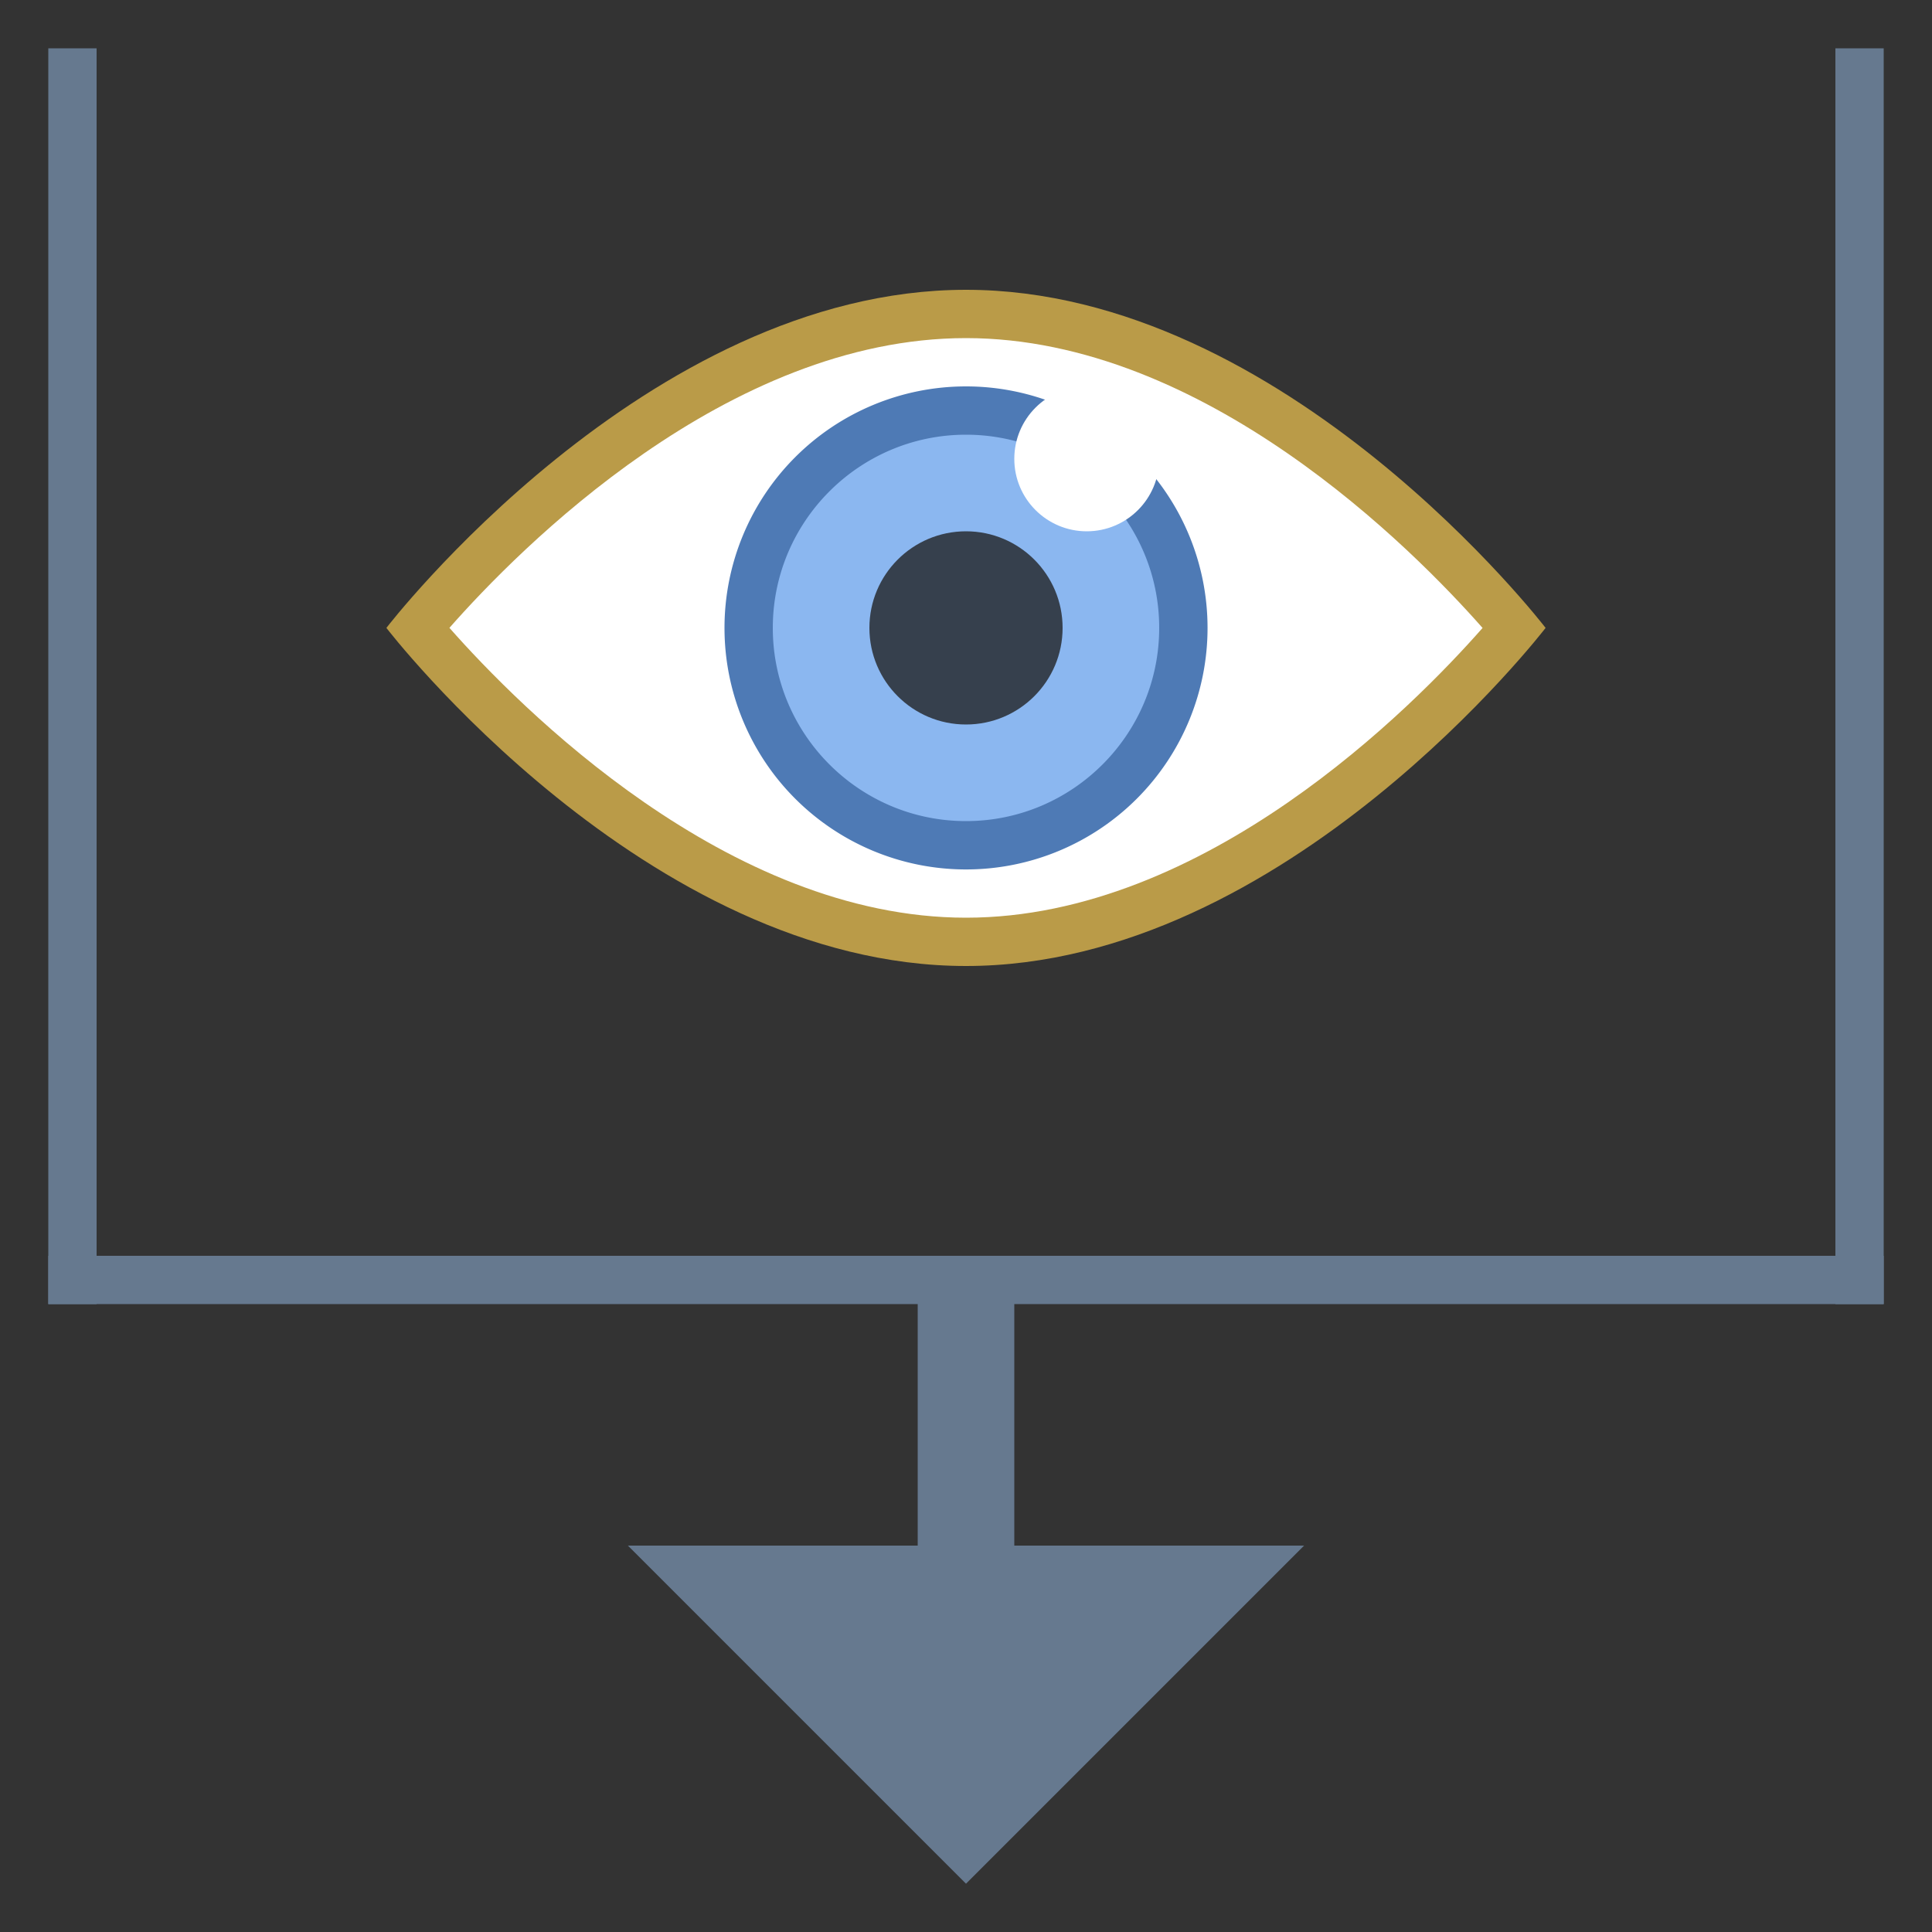 <svg viewBox="0 0 40 40" xmlns="http://www.w3.org/2000/svg"><rect x="0" y="0" width="40" height="40" fill="#333333" stroke="none"/><path d="M20 19.5c-5.521 0-10.239-5.176-11.354-6.5C9.761 11.676 14.479 6.5 20 6.5s10.239 5.176 11.354 6.5c-1.115 1.324-5.833 6.5-11.354 6.5z" fill="#fff"></path><path d="M20 7c4.939 0 9.252 4.365 10.695 6.001C29.255 14.637 24.952 19 20 19c-4.939 0-9.252-4.365-10.695-6.001C10.745 11.363 15.048 7 20 7m0-1c-6.627 0-12 7-12 7s5.373 7 12 7 12-7 12-7-5.373-7-12-7z" fill="#ba9b48"></path><circle cx="20" cy="13" r="4.5" fill="#8bb7f0"></circle><path d="M20 9c2.206 0 4 1.794 4 4s-1.794 4-4 4-4-1.794-4-4 1.794-4 4-4m0-1a5 5 0 10.001 10.001A5 5 0 0020 8z" fill="#4e7ab5"></path><circle cx="20" cy="13" r="2" fill="#36404d"></circle><circle cx="22.5" cy="9.5" r="1.5" fill="#fff"></circle><path fill="#66798f" d="M21 32v-6h-2v6h-6l7 7 7-7zM1 1h1v26H1zM38 1h1v26h-1z"></path><path fill="#66798f" d="M1 27v-1h38v1z"></path></svg>